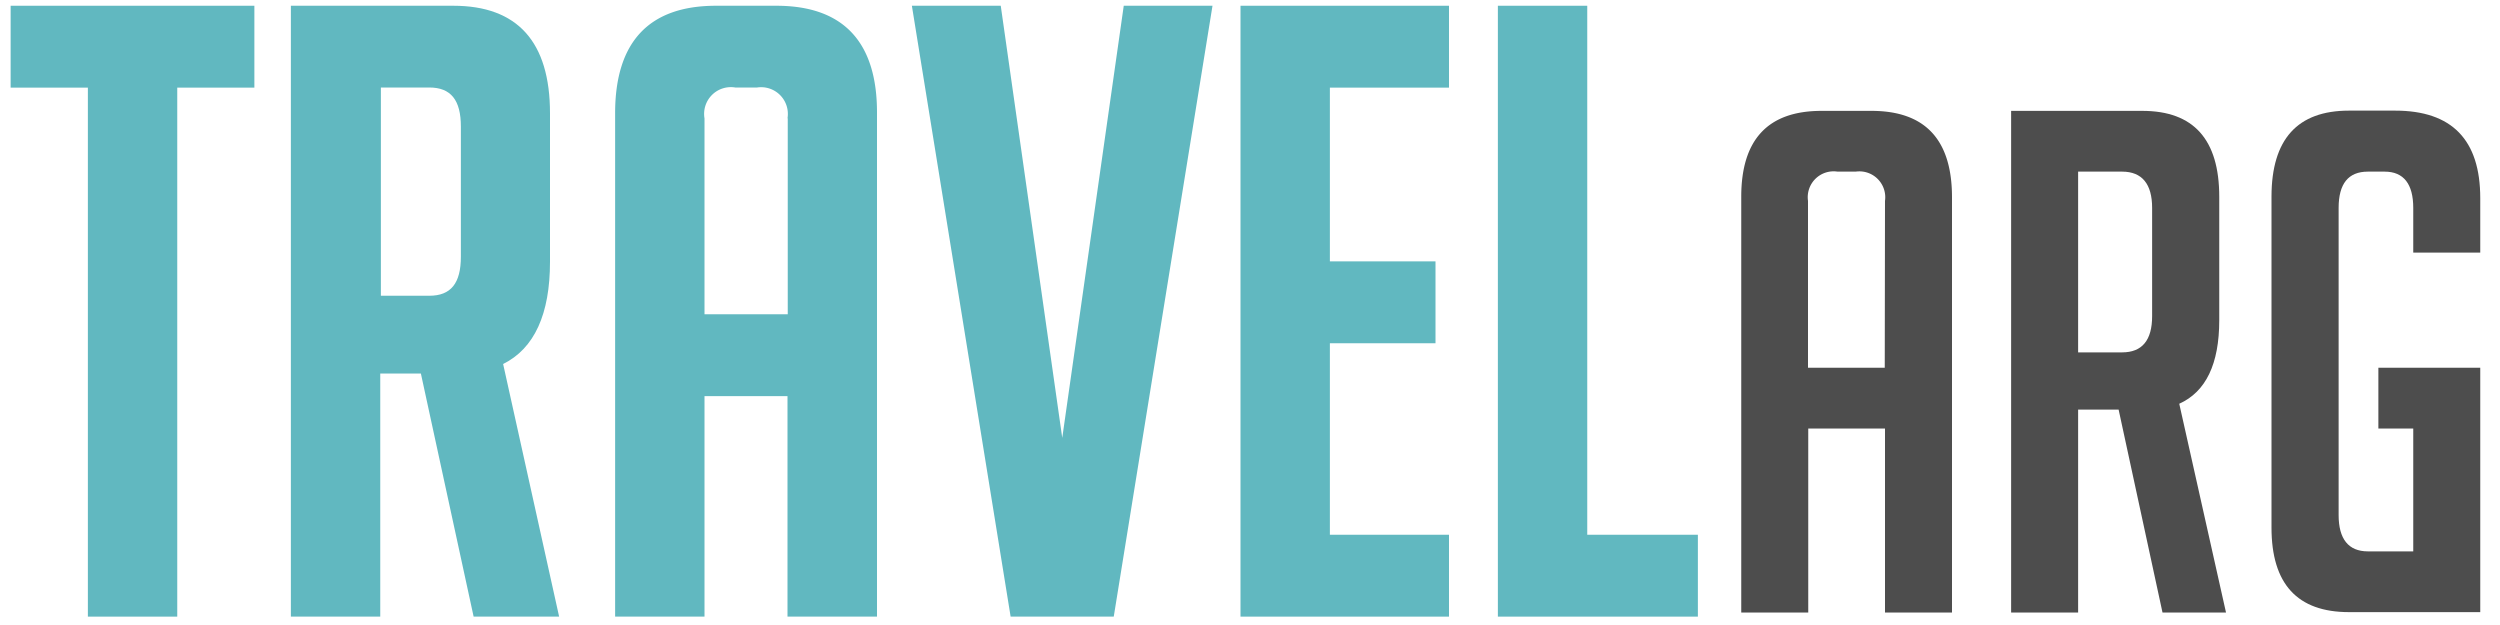 <svg id="Layer_1" data-name="Layer 1" xmlns="http://www.w3.org/2000/svg" viewBox="0 0 200 50"><defs><style>.cls-1{fill:#61b8c0;}.cls-2{fill:#4d4d4d;}</style></defs><title>logo-travelarg</title><polygon class="cls-1" points="0.85 7.01 7.03 7.01 7.03 49.33 14.18 49.33 14.18 7.01 20.35 7.01 20.35 0.46 0.85 0.46 0.85 7.01"/><path class="cls-1" d="M44,20.94V9.06c0-5.71-2.6-8.6-7.73-8.6h-13V49.33h7.15V29.88h3.25l4.22,19.45h6.84L40.25,29.12C42.75,27.88,44,25.13,44,20.94ZM30.47,7h3.87c1.73,0,2.53,1,2.53,3.13V20.53c0,2.14-.8,3.13-2.53,3.13H30.47Z"/><path class="cls-1" d="M62.11.46H57.28c-5.36,0-8.07,2.89-8.07,8.6V49.33h7.15V31.69H63V49.33h7.16V9.06C70.18,3.35,67.46.46,62.11.46Zm.91,9V25.14H56.36V9.47A2.14,2.14,0,0,1,58.82,7h1.75A2.14,2.14,0,0,1,63,9.47Z"/><polygon class="cls-1" points="84.98 35.03 80.06 0.46 72.95 0.46 80.85 49.33 89.1 49.33 97 0.46 89.9 0.46 84.98 35.03"/><polygon class="cls-1" points="99.24 49.33 115.92 49.33 115.92 42.78 106.39 42.78 106.39 27.46 114.84 27.46 114.84 20.91 106.39 20.91 106.39 7.01 115.92 7.01 115.92 0.46 99.24 0.46 99.24 49.33"/><polygon class="cls-1" points="126.98 0.46 119.83 0.46 119.83 49.33 135.83 49.33 135.83 42.78 126.98 42.78 126.98 0.46"/><path class="cls-2" d="M149.72,8.87h-4q-6.42,0-6.42,6.87V49h5.36V34.28h6.14V49h5.36V15.74Q156.14,8.87,149.72,8.87Zm1.06,20.55h-6.14V16.07A2.07,2.07,0,0,1,147,13.73h1.46a2.07,2.07,0,0,1,2.34,2.34Z"/><path class="cls-2" d="M177.54,25.62V15.74q0-6.87-6.15-6.87h-10.5V49h5.36V32.77h3.24L173,49h5.08l-3.74-16.7C176.47,31.34,177.54,29.12,177.54,25.62Zm-5.37-.33c0,1.93-.8,2.9-2.4,2.9h-3.52V13.73h3.52c1.6,0,2.4,1,2.4,2.9Z"/><path class="cls-2" d="M198.42,20.21V15.85q0-7-6.81-7h-3.69q-6.19,0-6.2,6.87V42.21q0,6.76,6.2,6.76h10.5V29.42h-8.15v4.86h2.79v9.83h-3.63c-1.56,0-2.34-1-2.34-2.9V16.63c0-1.94.78-2.9,2.34-2.9h1.34c1.53,0,2.29,1,2.29,2.9v3.58Z"/></svg>